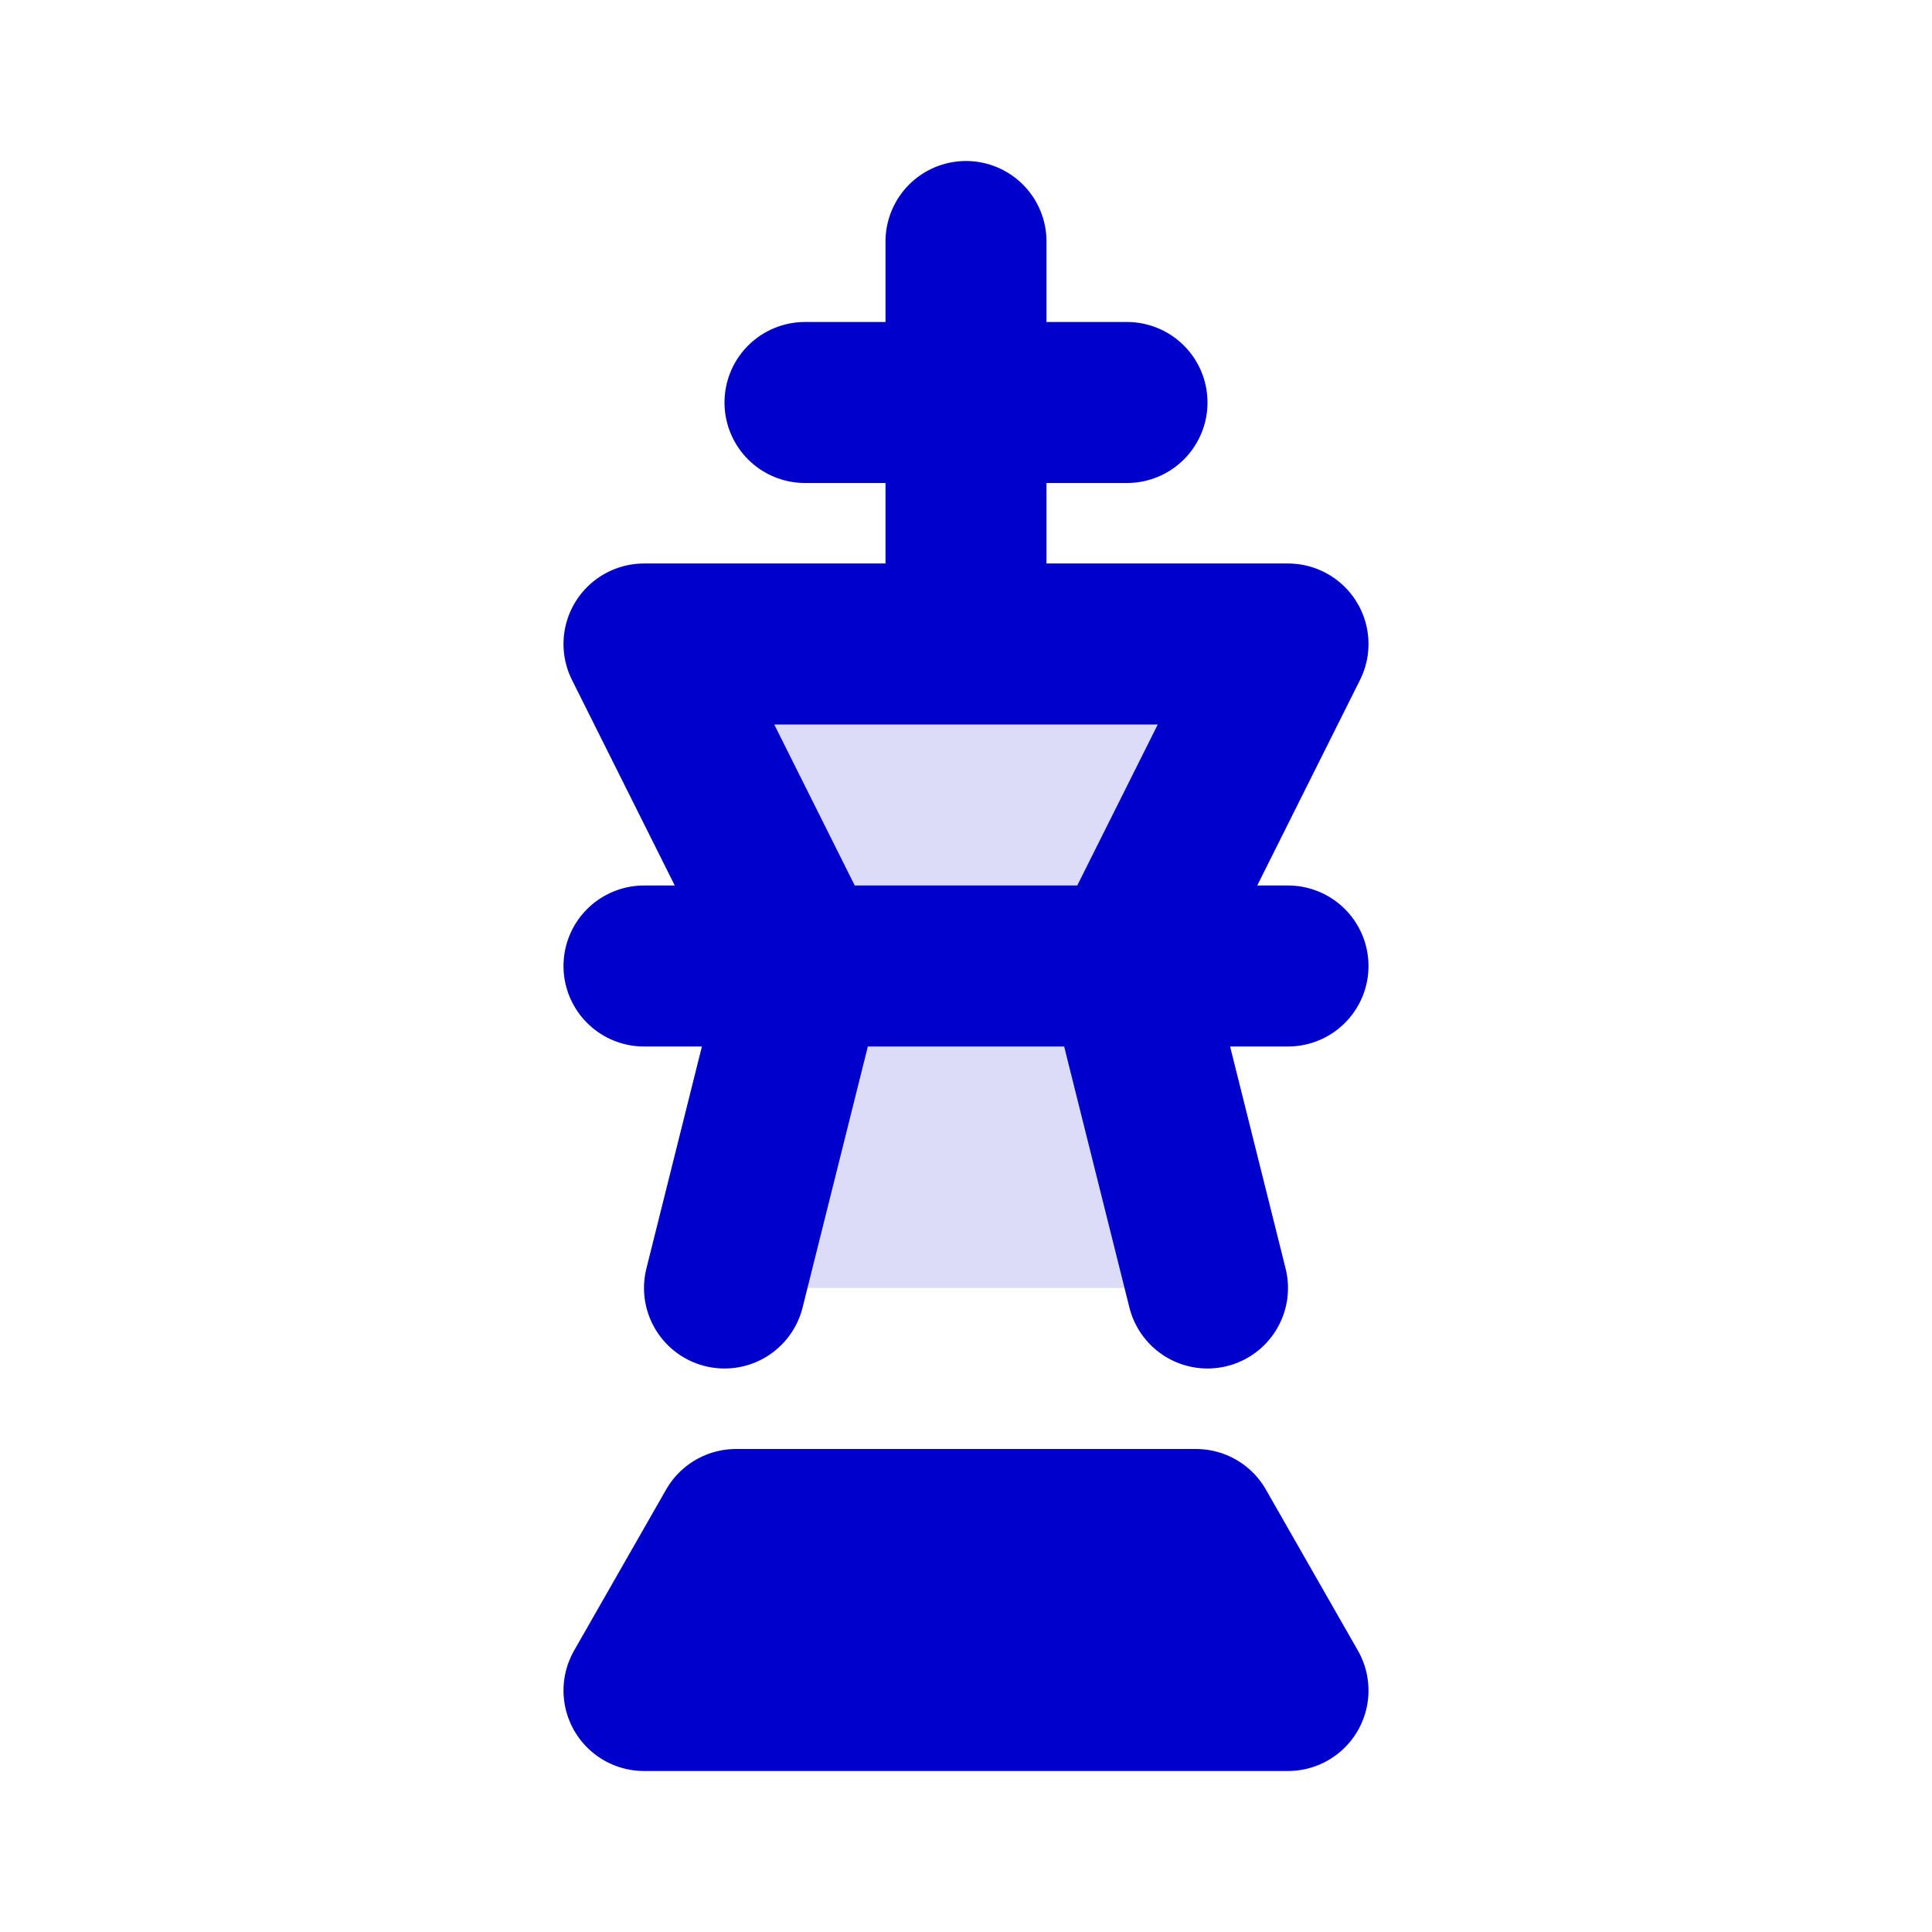<svg width="24" height="24" viewBox="0 0 24 24" fill="none" xmlns="http://www.w3.org/2000/svg">
<g opacity="0.14">
<path d="M9.143 19L8 21H16L14.857 19H9.143Z" fill="#0000CC"/>
<path d="M10 12L9 16H15L14 12L16 8H12H8L10 12Z" fill="#0000CC"/>
</g>
<path d="M9 16L10 12M10 12L8 8H12M10 12H8M10 12H14M15 16L14 12M14 12L16 8H12M14 12H16M10 5H14M12 8V3M8 21L9.143 19H14.857L16 21H8Z" stroke="#0000CC" stroke-width="2" stroke-linecap="round" stroke-linejoin="round"/>
</svg>
